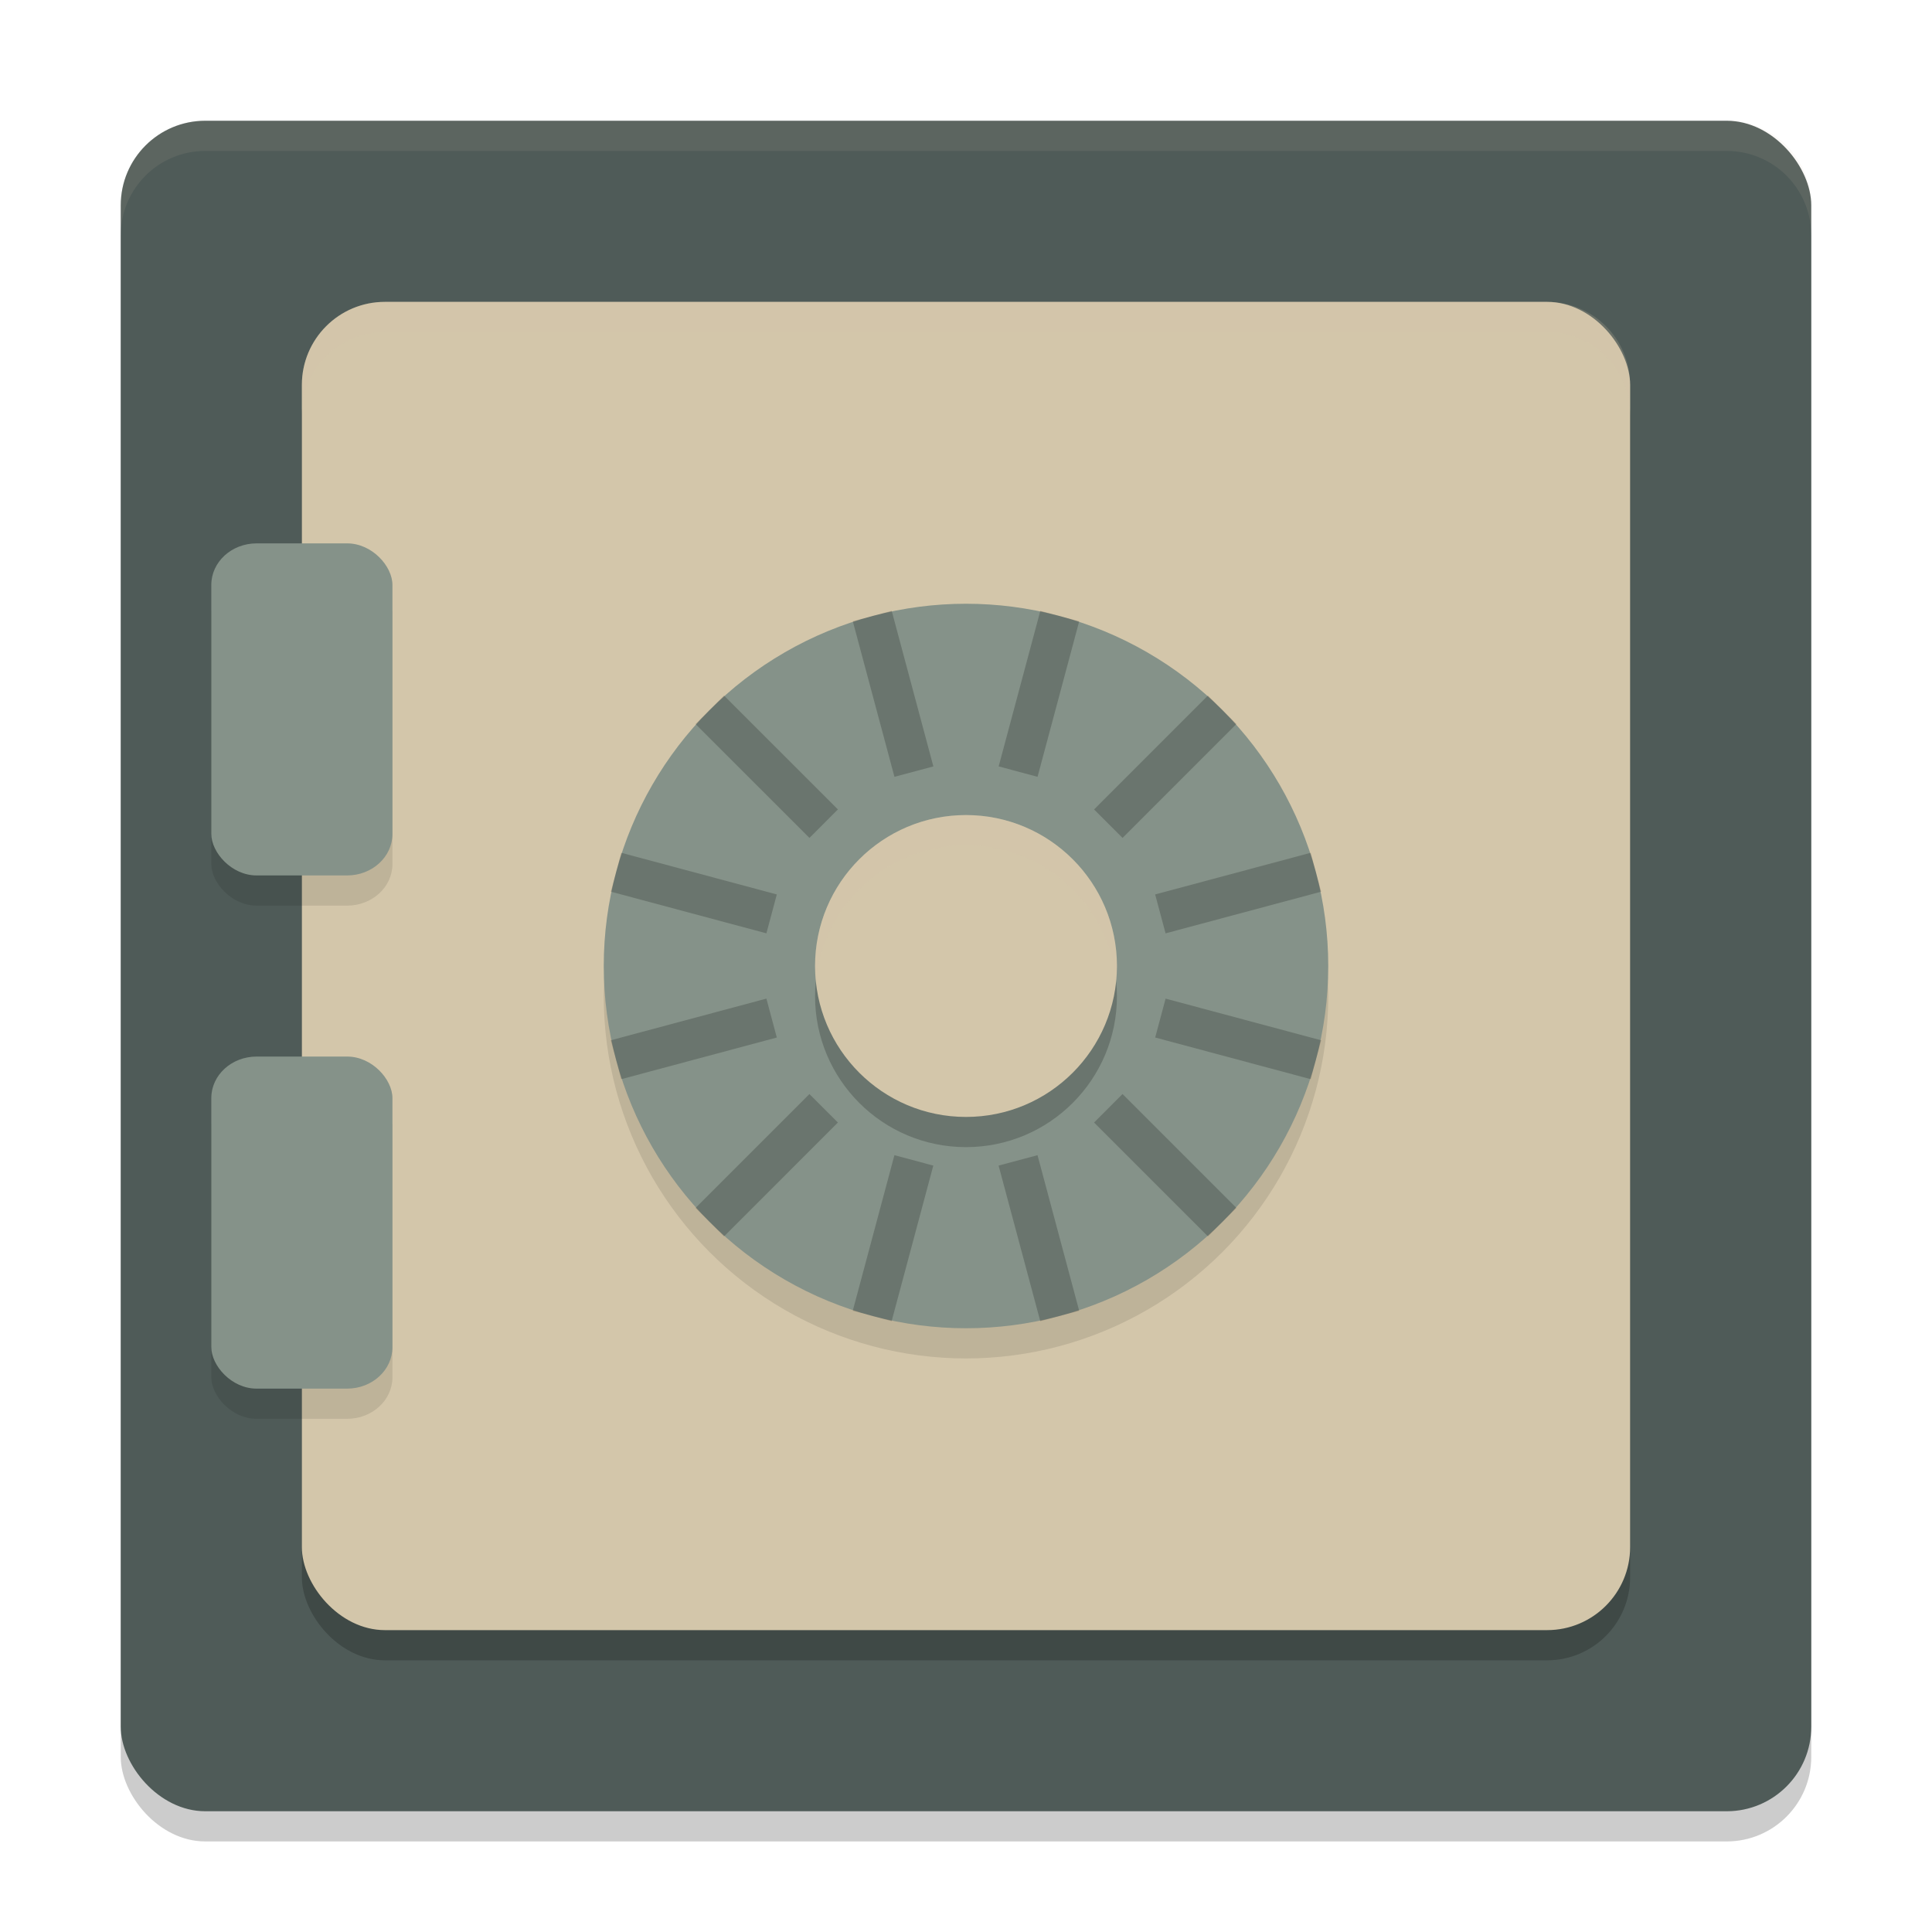 <svg xmlns="http://www.w3.org/2000/svg" width="64" height="64" version="1">
 <rect style="opacity:0.2" width="56" height="56" x="4" y="5" rx="2.8" ry="2.8"/>
 <rect style="fill:#4f5b58" width="56" height="56" x="4" y="4" rx="2.8" ry="2.8"/>
 <rect style="opacity:0.2" width="44" height="44" x="10" y="11" rx="2.75" ry="2.75"/>
 <rect style="fill:#d3c6aa" width="44" height="44" x="10" y="10" rx="2.75" ry="2.75"/>
 <circle style="opacity:0.1" cx="32" cy="33" r="12"/>
 <circle style="fill:#859289" cx="32" cy="32" r="12"/>
 <circle style="opacity:0.2" cx="32" cy="33" r="5"/>
 <circle style="fill:#d3c6aa" cx="32" cy="32" r="5"/>
 <path style="opacity:0.2" d="m 34.462,20.236 -1.38,5.152 1.288,0.345 1.38,-5.152 z m -4.923,-6.91e-4 -1.289,0.345 1.38,5.153 1.289,-0.345 z m 10.474,2.807 -3.771,3.772 0.944,0.943 3.771,-3.772 z m -16.028,1.07e-4 -0.943,0.944 3.772,3.771 0.943,-0.944 z m 19.434,5.207 -5.153,1.38 0.345,1.289 5.153,-1.38 z m -22.838,5.09e-4 -0.345,1.288 5.152,1.38 0.345,-1.288 z m 18.031,4.831 -0.345,1.288 5.152,1.38 0.345,-1.288 z m -13.224,-7.31e-4 -5.153,1.38 0.345,1.289 5.153,-1.38 z m 11.797,3.161 -0.943,0.944 3.772,3.771 0.943,-0.944 z m -10.372,5.03e-4 -3.771,3.772 0.944,0.943 3.771,-3.772 z m 7.556,2.025 -1.289,0.345 1.38,5.153 1.289,-0.345 z m -4.74,-1.37e-4 -1.38,5.152 1.288,0.345 1.38,-5.152 z"/>
 <rect style="opacity:0.1" width="6" height="11" x="7" y="19" rx="1.5" ry="1.375"/>
 <rect style="fill:#859289" width="6" height="11" x="7" y="18" rx="1.5" ry="1.375"/>
 <rect style="opacity:0.1" width="6" height="11" x="7" y="36" rx="1.5" ry="1.375"/>
 <rect style="fill:#859289" width="6" height="11" x="7" y="35" rx="1.5" ry="1.375"/>
 <path style="fill:#d3c6aa;opacity:0.1" d="M 6.801 4 C 5.25 4 4 5.25 4 6.801 L 4 7.801 C 4 6.25 5.25 5 6.801 5 L 57.199 5 C 58.75 5 60 6.25 60 7.801 L 60 6.801 C 60 5.25 58.75 4 57.199 4 L 6.801 4 z"/>
 <path style="opacity:0.2;fill:#d3c6aa" d="M 12.75 10 C 11.226 10 10 11.226 10 12.75 L 10 13.75 C 10 12.226 11.226 11 12.75 11 L 51.25 11 C 52.773 11 54 12.226 54 13.75 L 54 12.75 C 54 11.226 52.773 10 51.25 10 L 12.75 10 z"/>
 <path style="opacity:0.2;fill:#d3c6aa" d="M 32 27 A 5 5 0 0 0 27 32 A 5 5 0 0 0 27.027 32.484 A 5 5 0 0 1 32 28 A 5 5 0 0 1 36.973 32.516 A 5 5 0 0 0 37 32 A 5 5 0 0 0 32 27 z"/>
</svg>
